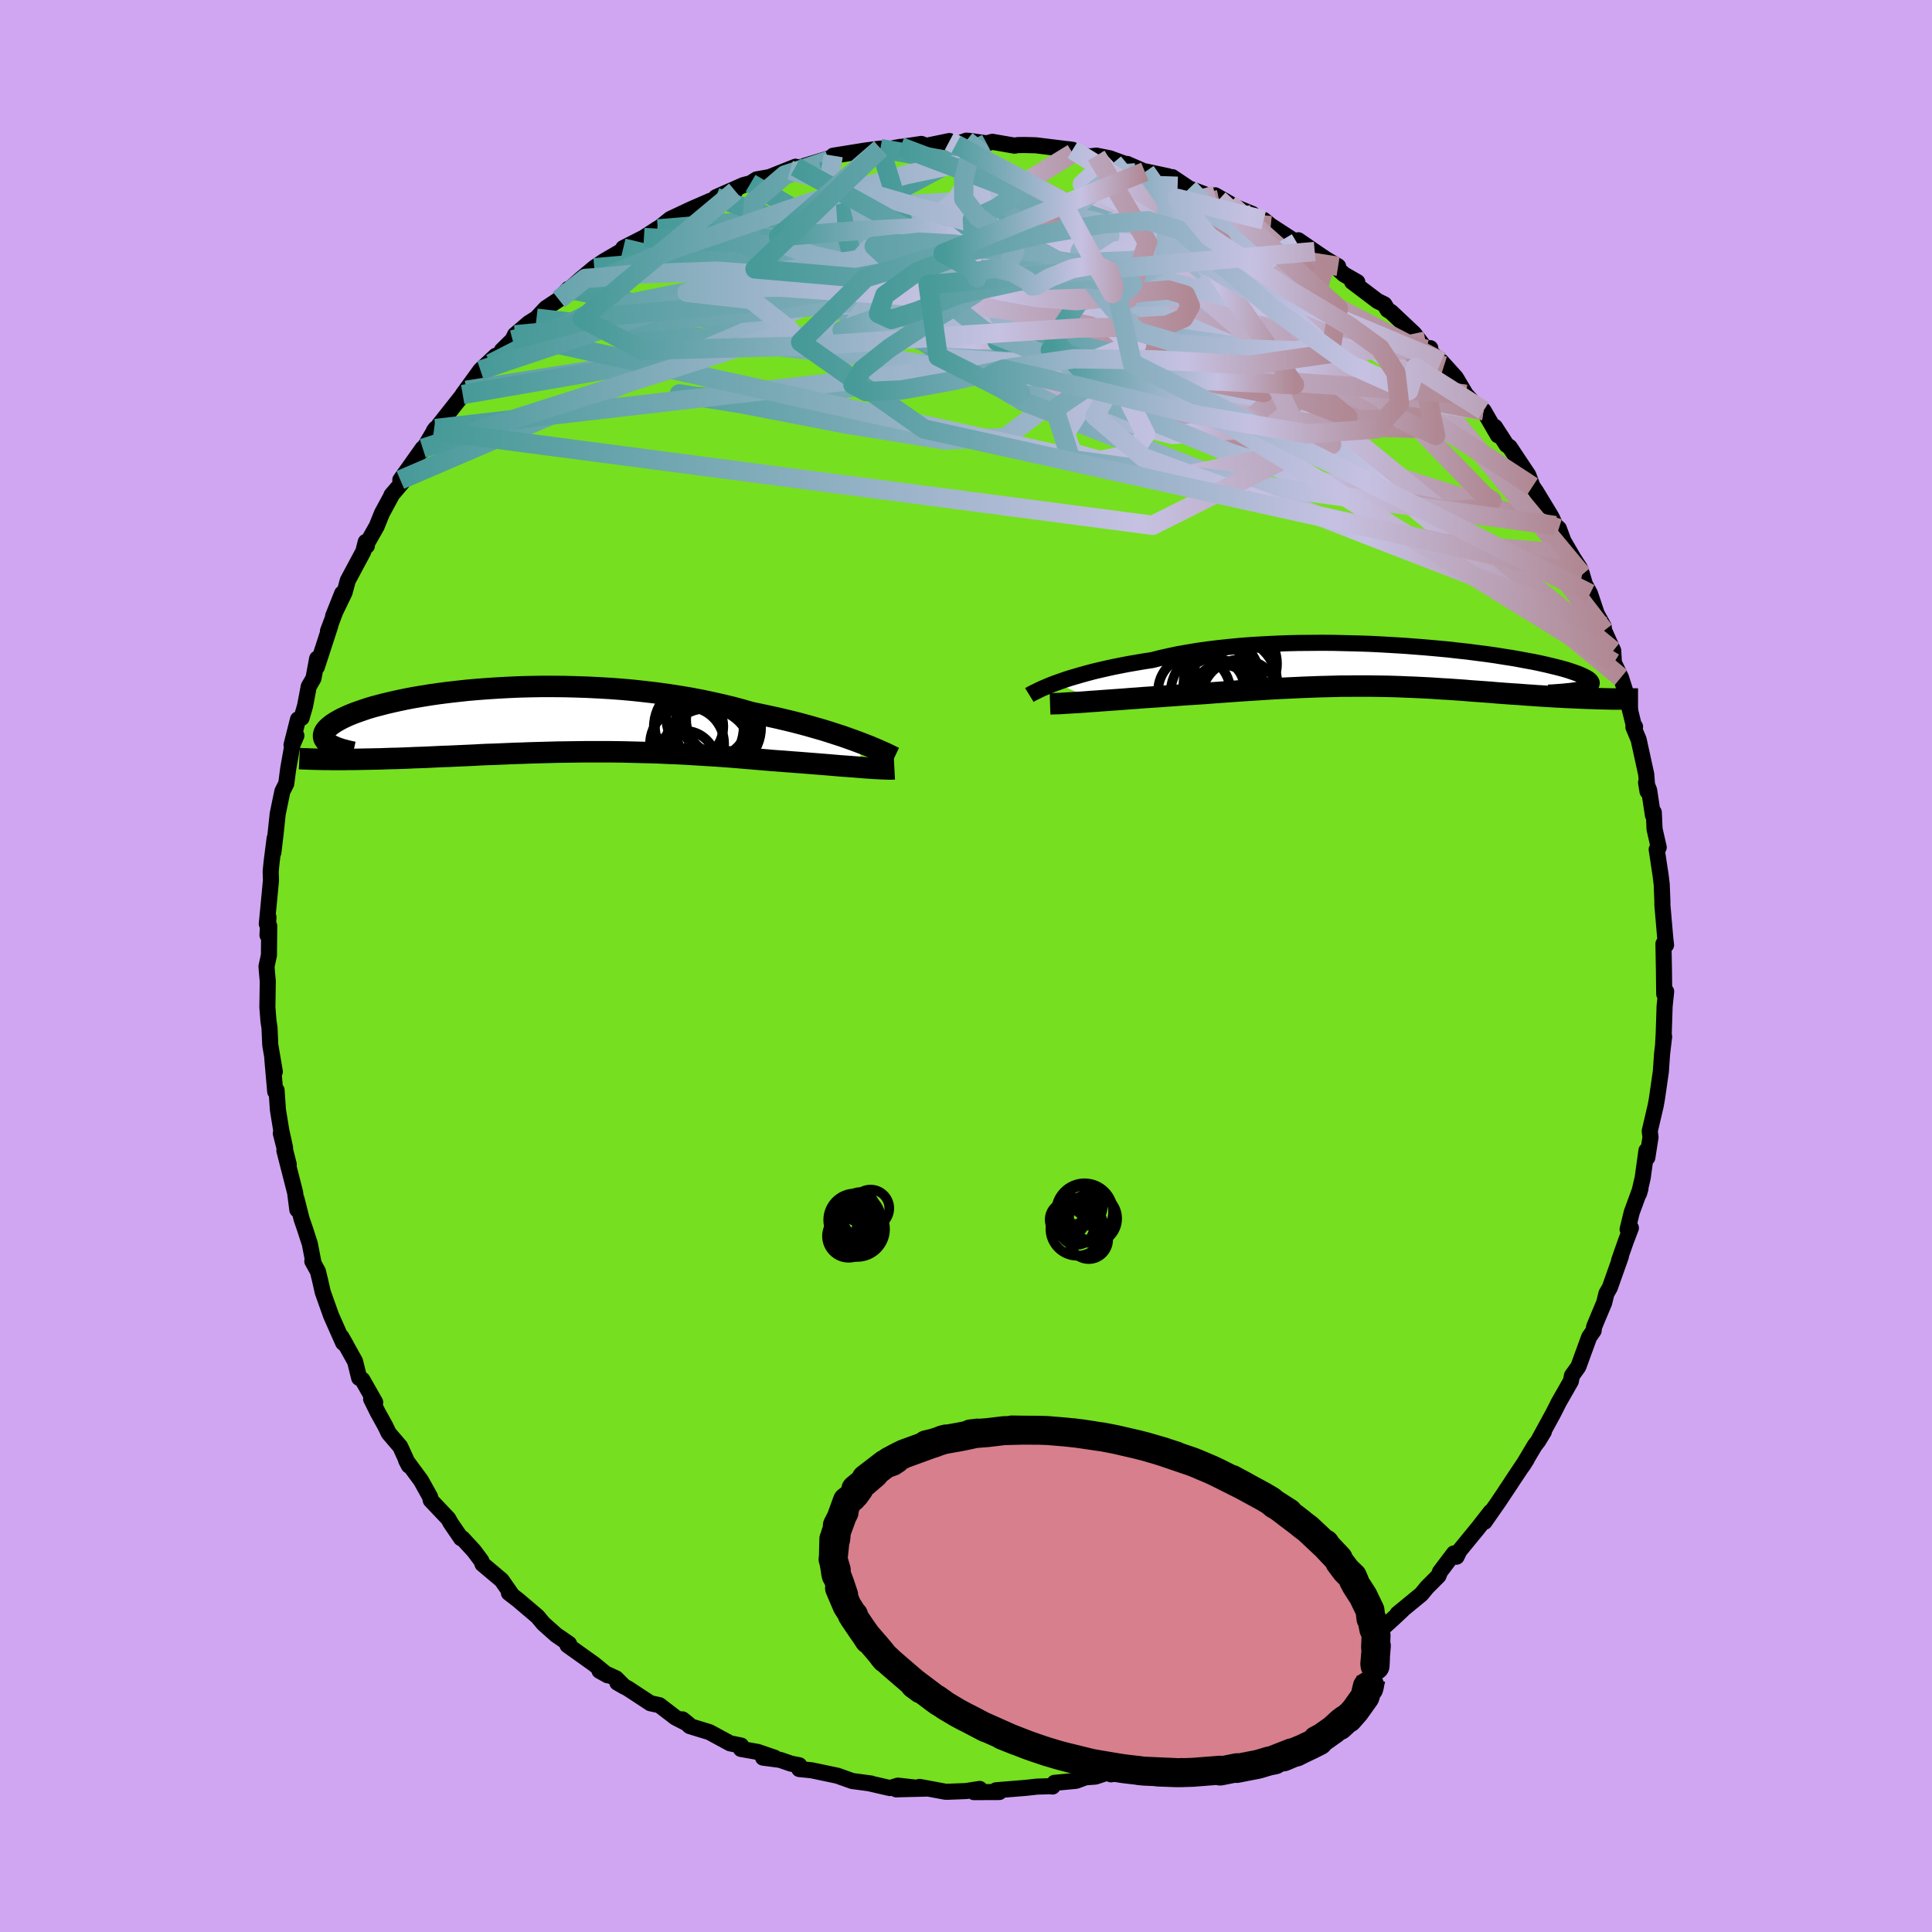 <svg xmlns="http://www.w3.org/2000/svg" width="500" height="500" viewBox="-100 -100 200 200"><defs><clipPath id="c"><path d="m34.33 2.26-.56-.21-.59-.21-.62-.22-.65-.21-.68-.22-.7-.22-.74-.21-.76-.22-.78-.21-.81-.21-.83-.2-.85-.2-.88-.19-.89-.19-.91-.19-.97-.28-1.01-.27-1.04-.25-1.07-.24-1.09-.23-1.11-.21-1.14-.19-1.16-.18-1.17-.16L12.14-3l-1.19-.13-1.21-.11-1.2-.09-1.21-.07-1.21-.06-1.2-.04-1.19-.03-1.19-.01H1.37l-1.16.02-1.15.03-1.12.05-1.1.06-1.08.07-1.05.08-1.03.09-1 .11-.96.11-.94.12-.9.13-.87.14-.83.14-.79.15-.76.16-.72.16-.68.16-.65.17-.61.16-.57.17-.53.18-.49.17-.46.17-.42.17-.38.17-.36.17-.32.17-.28.16-.26.16-.23.16-.2.16-.17.15-.15.15-.12.15-.09.14-.06.14-.04.14-.01.13.01.13.04.13.06.12.09.12.1.12.13.11.15.11 1.17 1.6h.48l.49-.01h.5l.51-.01.51-.01.53-.01.53-.01.54-.01.55-.02.56-.02.56-.01.58-.02.58-.02.58-.03.6-.02.61-.02.61-.03.63-.03.64-.03.64-.02.65-.03.67-.03.67-.03.67-.03.68-.04.69-.03.7-.02.7-.03.71-.03.71-.03.72-.02.72-.03.73-.02.74-.02.73-.02.74-.02.75-.01.75-.01.75-.01.76-.01h2.3l.77.01.78.01.79.02.78.02.79.02.8.02.8.03.8.04.8.03.82.04.81.05.82.05.82.05.82.05.83.06.82.06.83.07.83.07.83.07.83.07.83.07.67.05.67.05.67.05.66.05.64.05.64.05.63.05.62.05.61.05.59.05.58.05.56.04.54.04.53.04.5.04"/></clipPath><clipPath id="b"><path d="m-37.01 1.63.45-.16.49-.17.52-.17.55-.16.58-.17.61-.17.64-.17.67-.16.7-.16.73-.16.75-.15.78-.15.81-.14.82-.14.86-.13.85-.22.9-.2.94-.2.98-.17 1.01-.17 1.06-.15 1.08-.13 1.12-.12 1.14-.11 1.17-.09 1.18-.07 1.21-.06 1.22-.05 1.23-.03 1.23-.01 1.24-.01 1.24.01 1.24.03 1.24.03 1.22.04 1.21.06 1.2.07 1.18.07 1.16.09 1.14.09 1.11.1 1.08.1 1.05.12 1.02.11.99.13.95.12.91.13.87.14.84.13.79.14.75.14.71.13.67.14.63.14.58.14.54.13.5.13.46.13.41.13.38.13.34.12.3.12.27.12.23.11.2.11.17.1.13.11.1.1.07.09.04.09v.09l-.03.09-.05.08-.09.07-.11.08-.15.07-.17.06-.19.06-.23.06 1.9 1.01-.43-.01-.44-.02-.44-.01-.45-.02-.46-.02-.46-.02-.47-.02-.47-.02-.48-.03-.48-.02-.49-.03-.49-.03-.49-.03-.5-.03-.5-.04-.51-.03-.51-.04-.53-.04-.52-.03-.54-.04-.54-.04-.54-.04-.54-.05-.56-.04-.55-.04-.56-.04-.56-.04-.57-.05-.57-.04-.57-.04-.58-.04-.59-.03-.59-.04-.59-.04-.6-.03-.61-.03-.61-.03-.63-.02-.63-.03-.64-.02-.65-.02-.66-.01-.67-.01-.68-.01h-1.41l-.72.01h-.74l-.76.02-.77.02-.78.02-.81.03-.82.03-.84.04-.86.04-.88.04-.9.05-.91.06-.93.06-.95.06-.97.07-.98.07-.99.07-1.01.08-.77.05-.78.05-.77.05-.78.06-.77.05-.77.06-.77.05-.76.05-.75.06-.74.05-.73.06-.71.05-.7.05-.69.05-.66.05"/></clipPath><linearGradient id="d" x1="0%" x2="100%" y1="0%" y2="0%"><stop offset="0%" style="stop-color:#469a98;stop-opacity:1"/><stop offset="68.4%" style="stop-color:#c6c1e2;stop-opacity:1"/><stop offset="100%" style="stop-color:#b08893;stop-opacity:1"/></linearGradient><filter id="a"><feTurbulence baseFrequency=".05" numOctaves="3" result="noise" type="noise"/><feDisplacementMap in="SourceGraphic" in2="noise" scale="2"/></filter></defs><rect width="100%" height="100%" x="-100" y="-100" fill="#D0A6F2"/><path fill="#76DF20" stroke="#000" stroke-linejoin="round" stroke-width="1.667" d="m72.25.39.03 2.51.14-.16.06-.1-.16 1.52-.09 2.79-.06 1.06.1-.71-.21 1.77-.13 1.87-.41 2.83-.12.67-.62 2.65.08.64-.33 2.1-.09-.72-.39 2.82-.38 1.63.15-.52-.9 2.45-.43 1.77.34-.14-.52 1.36-.7 2 .19-.44-1.15 3.25-.35.61-.24.97-.77 1.83-.27.66-.05.39-.46.66-1.12 3.07-.66.92-.12.59-1.24 2.17-.56 1.11-1.57 2.88.58-.94-.59.97-.35.45-1.25 2.1.41-.65-1.48 2.22-.16.25-1.27 1.91-1.45 2.08.64-1.04L53 58.19l-1.91 2.33-.31.63-.27-.34-1.44 1.9-.16.42-1.18 1.18-.6.73-2.46 2.02.53-.41-.79.74-1.34 1.22-.35.48-.94.85-.64.34-2.13 1.48.28.11-.19.02-2.05 1.59-1.47 1.1-1.13.32-1.71 1.3.61-.53-1.53 1.04-.41.25-1.85 1 .01-.07-1.11.54-1.65.67-.92.76-.31.26-1.1.46-3.85 1.46.8-.33-.86.14-1.81.49-.68.25-1.51.78-1.56.31-.18-.24-1.43.47-1.04.08-.97.36-2.23.21-.2.38-.29-.03-1.34.04-1.05.12-3.17.26.34.18-2.63.01.6-.33-1.42.22-1.81.07h-.32l-2.68-.5.89.17-3.31.08 1.97-.18-1.79-.2-.82.25-2.09-.48.14.01-1.95-.26-1.55-.55-2.66-.56-1.28-.13v-.39l-.86-.17-1.13-.39-1.76-.23 1.2.01-1.75-.6-1.74-.31.02-.35-1.14-.23-2.14-1.16-2.03-.62-.76-.7.61.49-1.33-.68-1.67-1.28-.93-.2-2.3-1.51-1.12-.62.73.42-.87-.87-1.71-.78.85.47-1.4-1.15-2.76-1.97.16-.14-1.35-.93-1.3-1.16-.62-.74-2-1.7-.96-.74h.08l.15.09-.98-1.41-1.98-1.67-.13-.35-.77-1.03-1.19-1.29h-.13l-1.08-1.58-.24-.44-1.82-1.92-.07-.35-.94-1.69-1.54-2.09.29.55-.9-1.97-1.19-1.39-.36-.75-.78-1.41-.68-1.37.42.34-1.33-2.34-.33-.19-.42-1.7-1.42-2.55.5.88-.32-.27-1.24-2.8-.87-2.44-.26-1.16-.24-.99-.58-1.05.11.1-.37-1.91-.51-1.57-.34-.99-.52-2.06.08 1.1-.23-1.78-1.11-4.34.45 1.43-.82-3.22.44 1.5-.4-1.84-.34-2.09-.14-2.03-.14.14-.3-3.41.26 1.35-.47-2.75-.08-1.78-.11-.74-.11-1.39.04-2.7-.09-1-.04-.54.25-1.16.03-3.02-.18.94.1-1.86-.17.7.43-4.49-.03-.94.1-1 .31-2.43-.13 1.46.21-1.76.24-2.24.48-2.32.4-.79.21-1.59.43-2.42.41-.97-.5.97.67-2.65.37-.15.36-1.25.38-2 .49-.85.38-2.04-.03.87 1.39-4.27-.24.55 1.47-3.9-.94 2.36 1.19-2.46.33-1.23 1.61-3.01.25-.99.12.4-.28.26 1.29-2.27.55-1.36 1-1.85-.02-.02 1.16-1.36-.24-.22 2.32-3.27-.05.27 1.38-2.32-.18.25.07.12.48-.76 2.82-3.57-.38.44 1.83-2.52 1.59-1.49-.53.81 1.07-.99.09-.37 1.11-1.1.25-.52 1.42-1.21.81-.51.97-1.04 1.34-.89.99-1.1-.4.49 1.65-1.48 1.43-1.2 1-.68 1.77-1.03.52-.36-.29.03 2.14-1.09 1.38-.9.89-.49-.83.5 1.29-1.03 2.19-1.03 1.98-.86-1.98 1.01 4.53-2.02-2 .65 2.85-1.26.74-.19.63-.4 1.31-.23 2.71-1.08-.57.48.02-.12 4.31-1.31-1.85.67 1.53-.38.46-.48 1.06-.17 2.23-.36 1.6-.21.14.19 1.95-.37-.61.11 2.76-.41.48.2 2.43-.5.67.35 1.08-.39.45.04 1.65.24.59-.16 2.3.4.32-.06.72-.01 1.16.03 3.8.47-.49-.07.51.43 1.71.33.73-.09 1.4.28 1.59.58h.2l1.83.8.09-.02 2.34.5 1.08.7-.66-.61 1.74 1.17 3.09 1.15-.39-.44 1.5.86.04.12 2.3.95.02.03.35.26.81.33.73.59 2.69 1.75.16-.24 1.7 1.17 1.2.81 1.22.72-.78-.42 1.39 1.26 1.38.79-.54-.03 2.63 1.99.71.35.33.56.37.23 2.38 2.24 1.25 1.63.42-.13-.09.25 1.51 1.59-.28-.46 1.51 1.67 1.03 1.74 1.15 1.27.69.4 1.48 2.56-.31-.87.61.94.6.93.32.22 1.93 2.9.44 1.18.35.5 1.52 2.5.16.3.34.75.35.3.48 1.3 1.06 1.82.63.97.24.69.29.99.53.98.69 2.07.72 1.32.05.43.94 2.08.07 1.25.73 1.52.51 1.61.33 1.37.58 2.35.04-.23-.17.04.54 1.29.79 3.61.13 1.75-.15-.92.32.81.39 2.58.09-.3.08 1.74.43 1.89-.21.21.41 2.71.11.91.07 1.74v.41l.3 3.45.08.67-.27-.12.05 2.69.03 2.51" filter="url(#a)"/><path fill="#fff" d="m-37.01 1.63.45-.16.49-.17.52-.17.55-.16.58-.17.61-.17.64-.17.67-.16.7-.16.73-.16.75-.15.78-.15.81-.14.82-.14.86-.13.85-.22.9-.2.94-.2.98-.17 1.01-.17 1.06-.15 1.08-.13 1.12-.12 1.14-.11 1.17-.09 1.18-.07 1.21-.06 1.22-.05 1.23-.03 1.23-.01 1.24-.01 1.24.01 1.24.03 1.24.03 1.22.04 1.21.06 1.2.07 1.18.07 1.16.09 1.14.09 1.11.1 1.08.1 1.05.12 1.02.11.99.13.95.12.91.13.87.14.84.13.79.14.75.14.71.13.67.14.63.14.58.14.54.13.5.13.46.13.41.13.38.13.34.12.3.12.27.12.23.11.2.11.17.1.13.11.1.1.07.09.04.09v.09l-.03.09-.05.08-.09.07-.11.08-.15.07-.17.06-.19.06-.23.06 1.9 1.01-.43-.01-.44-.02-.44-.01-.45-.02-.46-.02-.46-.02-.47-.02-.47-.02-.48-.03-.48-.02-.49-.03-.49-.03-.49-.03-.5-.03-.5-.04-.51-.03-.51-.04-.53-.04-.52-.03-.54-.04-.54-.04-.54-.04-.54-.05-.56-.04-.55-.04-.56-.04-.56-.04-.57-.05-.57-.04-.57-.04-.58-.04-.59-.03-.59-.04-.59-.04-.6-.03-.61-.03-.61-.03-.63-.02-.63-.03-.64-.02-.65-.02-.66-.01-.67-.01-.68-.01h-1.41l-.72.01h-.74l-.76.02-.77.02-.78.02-.81.03-.82.03-.84.04-.86.04-.88.04-.9.05-.91.06-.93.06-.95.06-.97.07-.98.07-.99.07-1.01.08-.77.05-.78.05-.77.05-.78.06-.77.05-.77.06-.77.05-.76.05-.75.06-.74.05-.73.06-.71.05-.7.05-.69.05-.66.05" filter="url(#a)" transform="translate(46.34 -30.94)"/><path fill="#fff" d="m34.33 2.26-.56-.21-.59-.21-.62-.22-.65-.21-.68-.22-.7-.22-.74-.21-.76-.22-.78-.21-.81-.21-.83-.2-.85-.2-.88-.19-.89-.19-.91-.19-.97-.28-1.01-.27-1.04-.25-1.07-.24-1.09-.23-1.11-.21-1.14-.19-1.16-.18-1.17-.16L12.14-3l-1.19-.13-1.21-.11-1.2-.09-1.21-.07-1.21-.06-1.2-.04-1.19-.03-1.19-.01H1.37l-1.16.02-1.15.03-1.12.05-1.1.06-1.08.07-1.05.08-1.03.09-1 .11-.96.11-.94.12-.9.13-.87.14-.83.14-.79.15-.76.16-.72.16-.68.16-.65.17-.61.16-.57.17-.53.18-.49.17-.46.17-.42.17-.38.17-.36.17-.32.17-.28.16-.26.16-.23.16-.2.16-.17.15-.15.15-.12.15-.09.14-.06.14-.04.14-.01.13.01.13.04.13.06.12.09.12.1.12.13.11.15.11 1.17 1.6h.48l.49-.01h.5l.51-.01.51-.01.53-.01.53-.01.54-.01.55-.02.56-.02.56-.01.58-.02.58-.02.58-.03.6-.02.61-.02.61-.03.63-.03.64-.03.64-.02.65-.03.67-.03.67-.03.67-.03.68-.04.69-.03.7-.02.7-.03.71-.03.71-.03.72-.02.72-.03.73-.02.74-.02.73-.02.74-.02.75-.01.75-.01.75-.01.76-.01h2.3l.77.01.78.01.79.02.78.02.79.02.8.02.8.03.8.04.8.03.82.04.81.05.82.05.82.05.82.05.83.06.82.06.83.07.83.07.83.07.83.07.83.07.67.05.67.05.67.05.66.05.64.05.64.05.63.05.62.05.61.05.59.05.58.05.56.04.54.04.53.04.5.04" filter="url(#a)" transform="translate(-45.34 -25.4)"/><g fill="none" stroke="#000" transform="translate(46.34 -30.94)"><path stroke-linejoin="round" stroke-width="1.667" d="m-39.78 2.89.13-.08.16-.09.2-.1.23-.11.26-.13.29-.14.33-.14.35-.15.39-.16.43-.16.45-.16.49-.17.52-.17.55-.16.58-.17.61-.17.64-.17.67-.16.7-.16.73-.16.75-.15.78-.15.81-.14.82-.14.86-.13.85-.22.9-.2.94-.2.98-.17 1.01-.17 1.06-.15 1.08-.13 1.12-.12 1.14-.11 1.17-.09 1.18-.07 1.21-.06 1.22-.05 1.23-.03 1.23-.01 1.24-.01 1.24.01 1.24.03 1.24.03 1.22.04 1.21.06 1.2.07 1.18.07 1.16.09 1.14.09 1.11.1 1.08.1 1.05.12 1.02.11.99.13.95.12.91.13.87.14.84.13.79.14.75.14.71.13.67.14.63.14.58.14.54.13.5.13.46.13.41.13.38.13.34.12.3.12.27.12.23.11.2.11.17.1.13.11.1.1.07.09.04.09v.09l-.03.09-.05.08-.09.07-.11.08-.15.07-.17.06-.19.06-.23.06-.24.05-.27.06-.3.04-.32.05-.34.03-.36.04-.38.03-.4.03-.42.03-.44.02" filter="url(#a)"/><path stroke-linejoin="round" stroke-width="2.222" d="m-37.64 3.8.29-.01.34-.01.39-.01.43-.03.48-.03.51-.03.55-.03.59-.04.61-.05.63-.04.66-.05.69-.05.7-.05.71-.05.73-.06.74-.05.75-.06.76-.05.77-.05.77-.06.77-.05.78-.06.77-.05.78-.05.77-.05 1.01-.08.99-.07.98-.07.97-.07.95-.06.93-.06.91-.06.9-.05.88-.04.86-.04.84-.04.82-.03.81-.03.78-.02.77-.02.76-.02h.74l.72-.01h1.41l.68.01.67.01.66.01.65.02.64.02.63.03.63.02.61.03.61.03.6.03.59.04.59.04.59.03.58.04.57.04.57.04.57.05.56.04.56.04.55.04.56.04.54.05.54.04.54.04.54.04.52.03.53.04.51.04.51.03.5.04.5.03.49.03.49.03.49.03.48.02.48.03.47.02.47.02.46.02.46.02.45.02.44.01.44.02.43.01.42.01.42.01.41.01h.8l.39.01h.38l.38-.01h.72" filter="url(#a)"/><circle cx="-20.264" cy="2.785" r="4.9" clip-path="url(#b)" filter="url(#a)"/><circle cx="-22.719" cy="2.515" r="3.74" clip-path="url(#b)" filter="url(#a)"/><circle cx="-18.614" cy=".005" r="4.166" clip-path="url(#b)" filter="url(#a)"/><circle cx="-19.374" cy="2.94" r="3.452" clip-path="url(#b)" filter="url(#a)"/><circle cx="-18.404" cy="-.35" r="4.262" clip-path="url(#b)" filter="url(#a)"/><circle cx="-17.899" cy="3.295" r="4.088" clip-path="url(#b)" filter="url(#a)"/><circle cx="-19.724" cy="2.87" r="3.108" clip-path="url(#b)" filter="url(#a)"/><circle cx="-19.554" cy=".76" r="3.514" clip-path="url(#b)" filter="url(#a)"/><circle cx="-18.964" cy="1.76" r="4.856" clip-path="url(#b)" filter="url(#a)"/><circle cx="-20.684" cy="2.215" r="3.158" clip-path="url(#b)" filter="url(#a)"/></g><g fill="none" stroke="#000" transform="translate(-45.34 -25.4)"><path stroke-linejoin="round" stroke-width="2.222" d="m37.93 3.82-.19-.09-.23-.11-.26-.13-.31-.15-.35-.15-.38-.17-.42-.18-.45-.19-.49-.19-.52-.2-.56-.21-.59-.21-.62-.22-.65-.21-.68-.22-.7-.22-.74-.21-.76-.22-.78-.21-.81-.21-.83-.2-.85-.2-.88-.19-.89-.19-.91-.19-.97-.28-1.01-.27-1.04-.25-1.07-.24-1.09-.23-1.11-.21-1.14-.19-1.16-.18-1.17-.16L12.14-3l-1.19-.13-1.21-.11-1.2-.09-1.21-.07-1.21-.06-1.2-.04-1.19-.03-1.19-.01H1.37l-1.16.02-1.15.03-1.12.05-1.1.06-1.08.07-1.05.08-1.03.09-1 .11-.96.11-.94.12-.9.13-.87.14-.83.14-.79.15-.76.16-.72.16-.68.16-.65.17-.61.16-.57.17-.53.18-.49.17-.46.17-.42.17-.38.17-.36.17-.32.17-.28.16-.26.16-.23.16-.2.16-.17.15-.15.15-.12.15-.09.14-.06.14-.04.14-.01.13.01.13.04.13.06.12.09.12.1.12.13.11.15.11.17.1.19.1.21.09.22.1.25.08.26.09.28.07.29.08.31.07.32.07" filter="url(#a)"/><path stroke-linejoin="round" stroke-width="2.222" d="m37.93 4.99-.19.01-.23.01-.27-.01-.3-.01-.34-.01-.37-.02-.4-.02-.43-.03-.46-.03-.48-.04-.5-.04-.53-.04-.54-.04-.56-.04-.58-.05-.59-.05-.61-.05-.62-.05-.63-.05-.64-.05-.64-.05-.66-.05-.67-.05-.67-.05-.67-.05-.83-.07-.83-.07-.83-.07-.83-.07-.83-.07-.82-.06-.83-.06-.82-.05-.82-.05-.82-.05-.81-.05-.82-.04-.8-.03-.8-.04-.8-.03-.8-.02-.79-.02-.78-.02-.79-.02-.78-.01-.77-.01h-2.3l-.76.01-.75.01-.75.01-.75.01-.74.02-.73.02-.74.02-.73.02-.72.03-.72.02-.71.03-.71.03-.7.03-.7.02-.69.03-.68.04-.67.03-.67.03-.67.03-.65.03-.64.02-.64.03-.63.03-.61.03-.61.02-.6.02-.58.03-.58.02-.58.02-.56.01-.56.02-.55.02-.54.01-.53.01-.53.01-.51.01-.51.01h-.5l-.49.01h-1.4l-.45-.01h-.44l-.43-.01-.42-.01-.42-.01-.4-.02-.39-.01-.38-.02" filter="url(#a)"/><circle cx="18.566" cy="3.366" r="4.626" clip-path="url(#c)" filter="url(#a)"/><circle cx="16.466" cy="2.411" r="3.838" clip-path="url(#c)" filter="url(#a)"/><circle cx="19.656" cy=".736" r="4.47" clip-path="url(#c)" filter="url(#a)"/><circle cx="19.656" cy="1.561" r="4.17" clip-path="url(#c)" filter="url(#a)"/><circle cx="16.676" cy=".606" r="3.54" clip-path="url(#c)" filter="url(#a)"/><circle cx="17.671" cy=".676" r="4.648" clip-path="url(#c)" filter="url(#a)"/><circle cx="18.611" cy="-.299" r="4.302" clip-path="url(#c)" filter="url(#a)"/><circle cx="19.431" cy=".416" r="3.294" clip-path="url(#c)" filter="url(#a)"/><circle cx="16.161" cy="4.361" r="3.32" clip-path="url(#c)" filter="url(#a)"/><circle cx="20.016" cy="-.074" r="3.646" clip-path="url(#c)" filter="url(#a)"/></g><g fill="none" stroke="url(#d)" stroke-linejoin="round" stroke-width="2"><path d="m-35.48-74.32 20.88 5.04 13.72 5.52 6.81-.54 5.87-3.65 3.41-4-1.48-3.26-5.63-2.24-6.39-1.06-3.53.26 1.1 1.55 4.95 2.57 6.09 2.8 3.15 1.5L9-71.36l-10.85-4.86 12.9-7.91" filter="url(#a)"/><path d="m-44.46-67.06 63.38 7.44 16.82-.41-4.62-2.32-11-.82-8.98.82-4 1.17.52.44 3.12-.74 3.84-1.88 3.66-2.57 3.58-2.3 3.81-.91 3.78 1.08 2.94 2.46 1.76 2.22 1.22.1 1.77-2.78 12.34 3.94" filter="url(#a)"/><path d="M61.37-45.29 8.01-62.3l-9.03-1.46-7.2 3.3-11.18 1.74-8.83-.23-1.44-.28 6.42 1.03 10.84 2.1 10.23 1.65 6.23-.25 3.02-2.28 3.83-2.94 7.11-2.19 6.33-2.15-4.18-4.78-21.6-6.5-37.04 3.26" filter="url(#a)"/><path d="m-31.9-76.3 42.79 7.25 9.3 6.47 2.72 3.38 3.16 1.93.04.52L20.82-58l-8.94-2.72-9.33-3.47-7.18-3.42-3.85-2.68-.14-1.39 3.63.19 7.06 1.56 9.22 2.14 8.91 1.48 5.46-.26-.57-2.28-7.23-3.5-11.74-3.29-11.16-2.06-2.9-1.05 12.96-.67 26.53 2.78" filter="url(#a)"/><path d="m-22.3-81.03 5.03 2.95 19.24 5.02 16.34 4.13 7.35 1.75-.8.23-5.86.05-7.51.66-6.15 1.34-2.91 1.5.01.72-.2-.97-4.39-2.61-6.84-2.38 7.55.92 53.18 8.55" filter="url(#a)"/><path d="m16.48-83.03.38 4.91 3.13 6.99 3.61 3.65-2.98-.03-9.3-1.43L.41-70.4l-7.88-1.35-2.96-1.26.9-.89 2.04-.1.5.79-2.46 1.36-4.86 1.37-4.91.92-1.69.25 4.17-.41 10.5-.88 14.52-.89 14.69.04 12.52 2.8 12.06 8.62 16.23 19.52" filter="url(#a)"/><path d="m-31.9-76.3 21.26-1.8 13.9 5.87 7.69 5.35-2.04 1.1-7.03-2.67-5.73-4.05-1.47-3.22 2.4-1.2 4.45 1.03 4.71 2.92 3.58 4.3 1.41 4.9-1.5 4.1-4.45.89-4.93-5.11 3.64-10.67 22.2-4.78" filter="url(#a)"/><path d="m-8.86-84.62 7.58 1.35 9.6 3.89 11.17 4 8.11 3.01 4.49 2.22 2.18 1.91.57 1.7-1.5 1.21-4.31.42-6.88-.34-7.98-.68-7.19-.55-5.27-.18-3.44.06-2.28-.11-1.36-.63-.05-1.23 1.55-1.48 2.67-1.06 3.41.14 5.66 1.78 10.35 3.58 15.2 7.51L67.8-29.87" filter="url(#a)"/><path d="M-41.16-70.09 21.2-56.7l16.82 1.49-2.76-4.48-7.57-3.9-6.08-1.59-2.9.21.51 1.32 3.66 2 5.48 2.15 4.73 1.42 1.03-.29-4.49-2.56-9.6-4.37-12.08-4.65-10.6-3.13-5.12-.82 3.32.32 11.54-1.06 12.67-3.61 6.04-1.53" filter="url(#a)"/><path d="m-31.96-76.31 39.15 3.68 2.77-2.47-5.87-1.39-5.61.67-.95 2.96 5.21 5.04 9.64 5.99 10.09 5.29 6.28 3.11.02.18-6.21-2.49-10.44-4.17L.19-64.38l-10.86-3.64-7.93-2.32-3.96-1.24.24-.66 3.72-.23 5.56.62 4.74 1.86 3.93 1.31 34.03-9.14" filter="url(#a)"/><path d="m-31.9-76.3 19.55 1.73 8.5 5.71 8.08 2.95 5.12.77 2.75.05 2.87.61 4.66 1.85 6.12 2.85 5.66 2.83 3.02 1.72-.97.03-5.06-1.62-8.26-2.82-10.13-3.4-10.49-3.3-9.19-2.59-6.12-1.5-1.63-.53 3.07-.2 6.4-.5 8.14-.3 12 2.67 23.28 10.96L67-32.64" filter="url(#a)"/><path d="m-49.21-62.36 10.89-5.53 18.48-3.74 18.15 1.28 11.84 2.71 4.29 1.63-.3.39-1.78-.13-2.03-.41-2.01-.96-1.33-1.67.29-1.96 2.23-1.24 3.37.39 2.74 1.79-.19 1.06-3.45-2.6 1.81-4.96 24.73 3.88" filter="url(#a)"/><path d="m14.89-83.61-2.85 2.68 10.39 4.85 5.06 3.44-2.73 1.25-6.61-.03-6.69-.08-5.43.44-3.93.82-1.67.77 1.59.41 4.65.13 6.25.34 7.04 1.28 8.27 2.86 6.8 3.86-8.36.06-52.56-19.05" filter="url(#a)"/><path d="m-14.21-83.4-4.54 1.51-3.22 2.76-.46 4.72 7 5.61 14.82 5.38L17-59.18l14.45 2.52 8.66.89 4.12.04 2.05.07.37-.1-4.54-2.05-14.82-6.26-28.23-9.47-32.4-1.87" filter="url(#a)"/><path d="m-58.56-50.32 41.64-17.87 20.09-1.28 14.58 3.87 5.07 2.55-4.37-.52-9.24-2.18-8.8-1.55-4.38.53 1.88 2.54 7.42 3.2 9.91 2.08 8.32-.27 3.45-2.67-2.53-3.91-7.3-3.51-8.92-1.95-6.16-.29-.6.91-4.25 3.22-48.97 7.82" filter="url(#a)"/><path d="m2.14-85.16-9.72 5.18.84 4.02 8.06.39 7.5-.55 6.15.45 6.26 1.83 6.64 2.62 5.76 2.54 3.27 1.78-.29.7-3.9-.44-6.61-1.45-7.68-2.2-6.98-2.63-4.92-2.68-2.34-2.31.09-1.55 1.81-.59 2.44.32 2.45 1.23 4.94 3.06 15.26 7.89 27.48 17.91" filter="url(#a)"/><path d="m27.3-78.92 8.58 7.63-5.58-1.37-10.26-2.73-9.32-2.31-5.04-1.12-1.05.19.46 1.01-.14 1.09-.85.68.07.36 2.86.58 6.09 1.46 7.85 2.73 6.95 3.89 3.74 4.44-.23 4.09-3.5 2.8-6.54.48-11.75-2.86-14.77-7.2 21.81-17.95" filter="url(#a)"/><path d="m47.64-63.83-49.28.6-2.38-5.69 4.73-1.73 3.44 1.16 1.42 1.54-.2 1.14-.31 1.49 2.44 2.83 7.62 4.37 12.24 5.01 13.09 4.09 9.49 1.88 4.05-.25.45-.78-.72-.46-5.51-5.67L23.1-80.49" filter="url(#a)"/><path d="m37.3-73.15-2.53 9.06-14.73-.17-3.71 1.63 2.42.66.56-1.59-4.02-2.57-6.98-2.03-6.84-.92-4.39.02-1.41.47.79.52 2.24.41 3.64.46 4.1.86-1.52.9-19.8-.16-37.22 6.44" filter="url(#a)"/><path d="m11.03-84.49 15.44 9.56 1.3 4.46-6.14 2.61-10.22.3-8.51-1.39-3.58-1.78 1.14-1.09 4.02.09 4.95 1.13 4.21 1.7 2.31 1.75.06 1.31-1.37.54-1.13-.27.73-.79 3.04-.79 4.16-.43 3-.11-.41.1-5.25.58-11.42.81-18.14-3.06-3.43-14.14" filter="url(#a)"/><path d="M66.01-35.15 5.88-58.46-9.5-67.7l-1.73-3.59 2.44-1.89 3.73-.93 4.88.04 5.83.95 5.67 1.53 4.09 1.42 1.52.42-1.27-1.26-3.47-2.85-4.15-3.44-2.76-2.45.5-.01 4.84 3.38 10.55 7.16 18.34 9.66 14.07 2.06" filter="url(#a)"/><path d="m-13.75-83.88-.74 4.53.19 2.72-3.33 1.3-.98.76 2.78.99 4.86 1.14 5.21.91 4.92.64 4.53.66 3.78.91 2.58 1.07 1.83 1.13 2.9 1.39 6.05 2.15 9.51 3.07 10.45 3.26 6.96 1.81-.58-1.19L36-60.51 8.42-62.95l-63.33 7.31" filter="url(#a)"/><path d="m-46.69-65.34 48.44-4.6 26.06 3.65 7.86.92-1.95-.84-5.59-.04-6.22 1.7-5.59 2.99-4.13 3.4-1.91 3 .73 2.05 2.86.77 3.29-.65 1.43-2.06-1.67-3.32-3.08-4.05.33-3.16 9.01.77 17.99 6.28 10.57-.64" filter="url(#a)"/><path d="m-46.69-65.34 67.64 14.92 16.89-3.56-.89-6.56-4.93-5.03L28-67.55l-2.03.63-.1 1.73 1.42 1.36 2.02.17 1.34-.99-.51-1.58-2.74-1.46-4.27-.82-4.28-.07-2.8.39-.74.28.57-.3.29-1.06-1.3-1.55-2.75-1.65-1.76-1.59 4.23-1.06 14.58 2.18L49.2-62.58" filter="url(#a)"/><path d="m.04-85.44 3.68 14.13 19.85 10.58 7.26 1.38-3.64-3.43-8.74-3.95-10.22-2.93-9.37-1.89-6.65-1.2-2.87-.81.68-.76 2.89-1.11 3.4-1.68 2.63-2.11 1.33-2.03v-1.35l-1.72-.31-4.74.99-9.54 2.74-14.4 4.92-11.43 4.66" filter="url(#a)"/><path d="m61.02-45.59-50.16-6.84-1.68-5.24 5.64-3.76 4.27-2.52 1.19-1.91-.09-1.01.97.45 2.5 1.53 2.58 1.2 1.12-.4-.15-1.88.06-1.84.54-.3-2.25 1.01-10.62-.01L-5-72.12l-3.86-12.5" filter="url(#a)"/><path d="m-18.2-82.38 30.39 8.82 21.86 12.23 5.49 4.52-5.19-2-8.01-4.07-7.02-3.03-6.2-1.15-6.5.17-6.77.63-5.9.42-3.9-.15-1.47-.77.87-1.23 3.01-1.49 4.83-1.62 5.81-1.71 5.44-1.68 3.95-1.38 2.12-.73.24-.01-3.01.5-10.09 1.09-21.9 3.23-30.12 10.11" filter="url(#a)"/><path d="m53.58-57.5-18.23-3.43-17.97-7.64-5.57-5.42 1.2-2.05 1.88.44-.87 1.53-3.88 1.57-4.98 1.3-4.17 1.16-2.8 1.16-1.97 1.08-1.62.88-1.04.71.13.67 1.35.69 2.18.74 2.98.8 4.1.69 4.45-.56 1.01-4.34-27.41-15.22" filter="url(#a)"/><path d="m-1.71-85.4 11.79 6.27-7.32 7.44-11.05 4.26-4.53 1.6 2.34.48 5.92.25 5.97.28 3.5.06.32-.63L3.59-67l-1.71-2.39-.89-2.53-.85-2.12-1.94-1.53-3.51-.84-5.93.29-8.16.62 10.54-9.12" filter="url(#a)"/><path d="m-46.94-64.82 8.91-2.35 17.4-1.63 13.35-2.09 6.04-.83 2.51 1.27 1.86 2.57 1.48 2.66.98 2.1 1.37 1.41 2.89.75 4.07.13 3.2-.16.23.16-2.49 1.19-1.5 2.71 5.01 4.29 13.94 5.11 17.29 3.8 10.18.84 6.28 8.17" filter="url(#a)"/><path d="m46.39-65.46 2.23 10.55-3.54-1.65-2.02-2.21-4.84-2.69L29.35-64l-10.6-1.45-9-.18-5.26.49-1.28.48 1.75.14 3.44-.01 3.82.15 3.44.44 3.78.63 5.39.23 4.97-2-1.11-6.54 5.55-3.27" filter="url(#a)"/><path d="m-56.24-53.59 38.08-12.17-4.08-3.23-6.63-.74.88-.43 8.82-.11 13.2.91 13.01 1.87 9.29 1.96 3.78 1.05-2.15-.39-7.55-1.74-11.49-2.41-13.02-2.06-11.77-.85-8.35.3-4.03.37-1.15.08-2.75 2.19" filter="url(#a)"/><path d="m51.74-59.17-53.72-3.77-2.58 1.09 8.13 1.14 6.63-.86 4.17-1.63 2.44-.97.86-.14-.71-.25-1.81-1.49-1.76-2.99-.25-3.37 2.55-1.64 5.98 2.28 8.45 7.29 5.07 10.9-15.87 7.96-74.41-9.77" filter="url(#a)"/><path d="m-6.77-84.8 12.3 4.67-2.28 1.62-2.59 1.22.1 1.79 4.05 1.83 6.34.9 5.86-.25 4.24-.47 3.05.5 1.5 1.76-2.3 1.83-7.36.21-6.58-1.6 9.01-.7 29.07 7.66" filter="url(#a)"/><path d="M67.07-31.39 26.9-56.22l-15.18-5.66-9.88-3.88-4.58-3.68-1.99-2.79-1.5-1.68-.44-.82 1.8-.2 3.52.19 2.84.32-.23.12-3.61-.21-4.69-.26-2.46.26 1.13 1.05 1.53 1.34-4.56.86-10.44-.9 12.98-12.46" filter="url(#a)"/><path d="m18.6-82.25 15.41 22.08-12.25-.59-9.72-2.03-3.31-.98 1.81.46 6.01 2.05 7.85 2.77 5.75 2.07.63.51-4.6-.95-7.33-1.89-6.67-2.68-3.12-3.46 2.6-3.8 8.98-4.03.3-9.03" filter="url(#a)"/><path d="m-23.89-80.23-15.84 13.22 6.24 3.27 17.3-.45L.5-65.36l11.14-.68 6.05-.12 3.12-.18 1.72-.74.7-1.23-.5-1.15-1.8-.52-2.76.23-3.24.57-3.6.31-4.07-.34-3.77-.7-.78-.18 5.18.91 8.88.12 2.02-5.85-5.3-8.98" filter="url(#a)"/><path d="M49.2-62.58 21.27-74.26l4.05 1.93 8.52 5.15 3.14 2.91-2.79.58-5.97-.22-6.14-.5-4.35-1.27-2.53-2.42-2.51-3.15-4.83-2.64-8.13-.45-10.11 3.1-6.74 6.66 12.78 8.99 68.12 15.08" filter="url(#a)"/><path d="m26.19-79.34 12.36 11.26-.88 4.69-8.2 1.18-10.07-.54-8.24-.11-6.52.93-5.96 1.34-5.32.95-3.7.18-1.36-.71.96-1.55 2.85-2.27 4.14-2.71 4.46-2.75 3.37-2.49.98-2.11-1.47-1.81-2.4-1.71-1.42-1.84-.01-1.97.43-1.76 1.17-1.24-1.32-1.06" filter="url(#a)"/><path d="m53.58-57.5-7.03-4.46-.73 2.41-6.04-2.71-8-5.78-6.03-5.17-3.68-2.98-3.24-.96-4.67.34-6.45 1.09-7.03 1.67-5.79 2.2-3.3 2.41-.65 1.9 1.33.62 2.73-.89 4.29-1.72 6.27-1.37 7.23-.25 4.47.58-1.54 1.47 1.49 6.7L64.6-38.54" filter="url(#a)"/><path d="m30.82-77.23-8.93-2.23 3.29 3.96 8.23 5.49 6.24 3.74 3.22 2.34 1.64 2.54.37 3.18-2.46 2.62-7.08.5-11.32-1.92-12.13-2.95-8.01-1.83-1.16.51 2.92 1.87-.58.31-7.95-3.99-1.03-7.46 40.02-3.41" filter="url(#a)"/><path d="m-1.04-85.05 10.93 5.83 3.68 6.78 1.6 2.84.13-.76-.47-1.56-1.41-.69-2.41.42-2.38.96-1.33.77-.42.07-.61-.61-1.47-.83-1.9-.41-1.35.26-.48.58.04.17.14-.46-.95-.61-2.67-1.48 20.88-8.45" filter="url(#a)"/></g><g fill="none" stroke="#000"><circle cx="11.444" cy="27.09" r="1.78" filter="url(#a)"/><circle cx="12.272" cy="25.446" r="2.952" filter="url(#a)"/><circle cx="10.484" cy="26.254" r="1.82" filter="url(#a)"/><circle cx="13.088" cy="26.006" r="2.414" filter="url(#a)"/><circle cx="13.088" cy="26.146" r="2.558" filter="url(#a)"/><circle cx="12.704" cy="28.326" r="2.012" filter="url(#a)"/><circle cx="11.632" cy="26.358" r="2.374" filter="url(#a)"/><circle cx="12.084" cy="24.862" r="2.074" filter="url(#a)"/><circle cx="11.516" cy="27.218" r="2.776" filter="url(#a)"/><circle cx="12.496" cy="24.762" r="1.132" filter="url(#a)"/><circle cx="-10.1" cy="27.236" r="1.23" filter="url(#a)"/><circle cx="-12.152" cy="27.964" r="2.238" filter="url(#a)"/><circle cx="-11.524" cy="26.288" r="2.74" filter="url(#a)"/><circle cx="-11.36" cy="26.604" r="2.046" filter="url(#a)"/><circle cx="-9.88" cy="25.084" r="1.938" filter="url(#a)"/><circle cx="-11.4" cy="26.528" r="1.2" filter="url(#a)"/><circle cx="-11.952" cy="24.896" r="1.204" filter="url(#a)"/><circle cx="-10.984" cy="24.964" r="1.554" filter="url(#a)"/><circle cx="-11.264" cy="27.236" r="2.882" filter="url(#a)"/><circle cx="-11.028" cy="26.948" r="2.278" filter="url(#a)"/></g><path fill="#D77F8C" stroke="#000" stroke-linejoin="round" stroke-width="3" d="m41.92 73.77-.22.99.08-.29-.24.13-.16.66-.01.19-.06.18-1.02 1.43-.72.82.32-.38-1.25 1.15.57-.63-.33.25-.83.76-1.13.8-.6.32.2.07-.79.4-.99.47-.57.29.5-.27-1.8.76.84-.42-2.01.79.24-.05-.57.11-1.11.33-.28.06-.53.1-1.43.28.04-.08-1.75.35-.03-.09-2.81.22-1.33.04.18-.02-.5.02-1.95-.07 1.8.05-3.2-.14-.33-.03-.34-.04.19.01-.89-.1-.83-.1-.69-.11-2.15-.36-.48-.09-3.04-.75 1.46.38-1.82-.48-1.14-.34-.4-.13.03.01-.89-.3-.82-.29-2.56-1 1.43.57-.57-.23-2.9-1.29.36.19-1.83-.96-.33-.16-.82-.44-1.21-.72-.97-.69.73.52-.52-.32-.38-.28-2.21-1.67.79.7-.66-.49-.2-.27-2.3-1.98-.76-.72.25.3-.39-.5-.43-.52-1.07-1.24.16.3-.34-.53-.39-.55-.85-1.26.01-.17-.16-.07-.05-.18-.48-.76-.77-1.81.43.73-.42-1.26-.43-1.13.07.33-.21-1.25.22.71-.33-1.12.16-1.51-.12.96.04-1.55.19.03.09-.86-.15.45.64-1.74-.41.73.7-1.38-.24.42.57-1.57.5-.39.46-.57-.17.26.41-.57-.32.05.91-.76 1.01-.87-.86.54 1.98-1.52.74-.27v-.02l.36-.22-.67.24.94-.5.59-.29 2.6-.95.67-.22-.97.23.36-.05 1.68-.55-.42.11 1.86-.33.74-.15 1.1-.24-.75.09.93-.07.87-.07 1.67-.2 1.98-.05-.52.01-.64-.03 1.25.02 1.62.01.83.03 1.82.15 1.66.18 1.27.19-2.05-.29 2.71.4.21.02 1.44.28 2.12.49.05.01.9.23 1.96.57-.66-.19 1.87.59-1.71-.55 3.41 1.16.57.23.73.31-.27-.11-.19-.08 1.07.45.7.33 2.79 1.4-1.34-.72 3.24 1.76.76.45.49.4-.14-.11 1.5.96-.74-.46 2.03 1.54-1.42-1.07.85.63.83.66.48.36 1.77 1.66.01-.1.2.31 1.17 1.24.14.32.66.88.23.23.44.42.22.51-.13-.16.29.54.72 1.12.71 1.47.1.85.09.04.21 1.07.12-.11-.08-.16.19.9-.05 1.19.01.19.07-.29-.16 1.85.03.21.04-.82-.06.86" filter="url(#a)"/></svg>